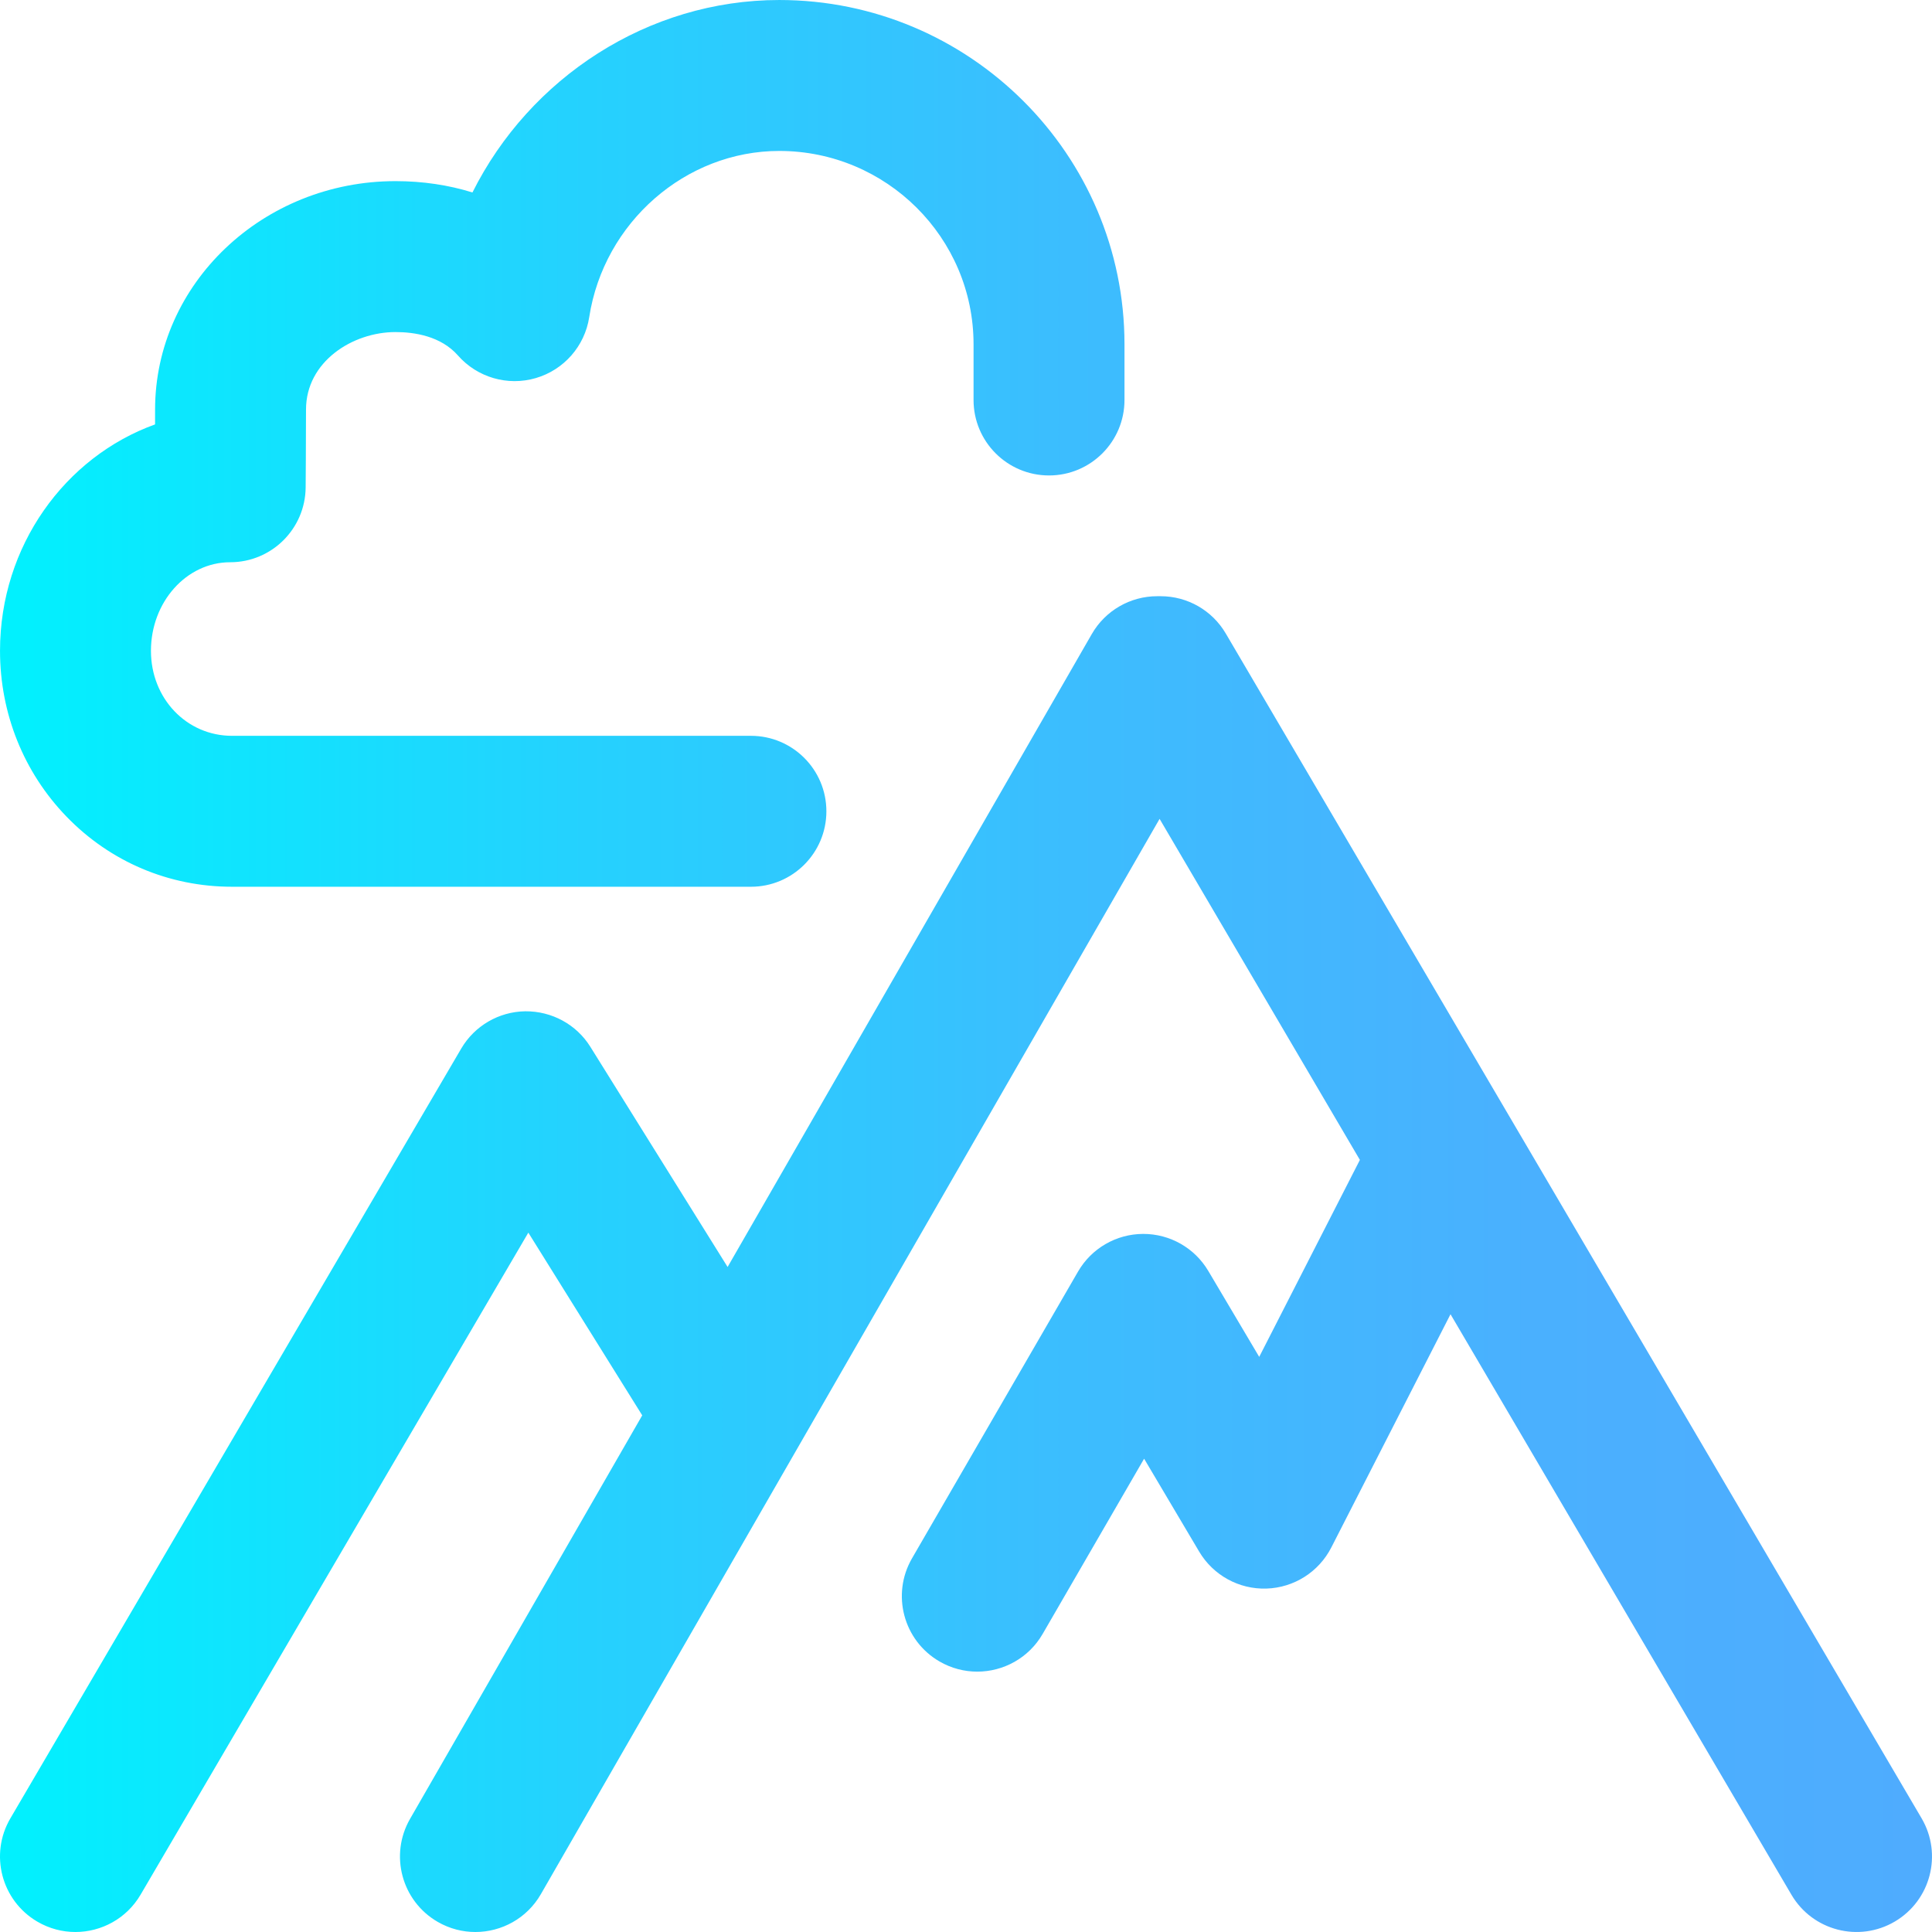 <svg id="Layer_1" enable-background="new 0 0 512.006 512.006" height="512" viewBox="0 0 512.006 512.006" width="512" xmlns="http://www.w3.org/2000/svg" xmlns:xlink="http://www.w3.org/1999/xlink"><linearGradient id="SVGID_1_" gradientUnits="userSpaceOnUse" x1="0" x2="512.006" y1="256.003" y2="256.003"><stop offset="0" stop-color="#00f2fe"/><stop offset=".021" stop-color="#03effe"/><stop offset=".293" stop-color="#24d2fe"/><stop offset=".554" stop-color="#3cbdfe"/><stop offset=".796" stop-color="#4ab0fe"/><stop offset="1" stop-color="#4facfe"/></linearGradient><path d="m502.131 509.248c-9.523 5.591-21.779 2.408-27.374-7.118l-90.35-153.842-31.595 61.817c-3.316 6.488-9.9 10.66-17.185 10.888-7.282.233-14.115-3.525-17.83-9.794l-14.593-24.626-26.893 46.45c-3.708 6.404-10.424 9.982-17.327 9.982-3.401 0-6.847-.867-10.002-2.694-9.56-5.534-12.822-17.771-7.288-27.329l44-76c3.558-6.146 10.106-9.943 17.207-9.979h.102c7.063 0 13.604 3.725 17.206 9.804l13.5 22.782 26.679-52.198-53.081-90.382-163.97 284.969c-3.699 6.43-10.432 10.028-17.354 10.028-3.384 0-6.813-.858-9.956-2.668-9.574-5.509-12.869-17.735-7.36-27.31l61.533-106.94-30.184-48.423-102.755 175.444c-3.722 6.354-10.408 9.896-17.276 9.896-3.434 0-6.912-.885-10.089-2.745-9.531-5.582-12.732-17.834-7.15-27.365l119.48-204c3.539-6.043 9.98-9.794 16.982-9.891 7.03-.056 13.545 3.477 17.248 9.418l36.369 58.345 96.517-167.739c3.568-6.202 10.179-10.025 17.335-10.025h.917c7.092 0 13.654 3.756 17.246 9.872l184.409 314c5.594 9.523 2.407 21.779-7.118 27.373zm-440.637-274.246h137.509c11.046 0 20-8.954 20-20s-8.954-20-20-20h-137.509c-12.051 0-21.491-9.894-21.491-22.524 0-12.944 9.421-23.476 21-23.476 10.986 0 19.916-8.862 19.999-19.849.004-.509.095-12.55.095-20.612 0-12.687 12.313-20.539 23.72-20.539 5.059 0 12.036 1.077 16.55 6.209 5.129 5.83 13.169 8.168 20.624 5.989 7.454-2.177 12.975-8.472 14.159-16.146 3.877-25.113 25.531-44.052 50.369-44.052 28.389 0 51.484 22.981 51.484 51.229v14.771c0 11.046 8.954 20 20 20s20-8.954 20-20v-14.771c0-50.304-41.04-91.229-91.484-91.229-34.838 0-66.139 20.639-81.314 51.002-6.352-1.978-13.204-3.002-20.388-3.002-35.135 0-63.72 27.158-63.72 60.539 0 1.227-.002 2.558-.006 3.933-23.888 8.608-41.088 32.256-41.088 60.004 0 16.566 6.25 32.16 17.598 43.908 11.596 12.004 27.184 18.616 43.893 18.616z" fill="url(#SVGID_1_)"/></svg>